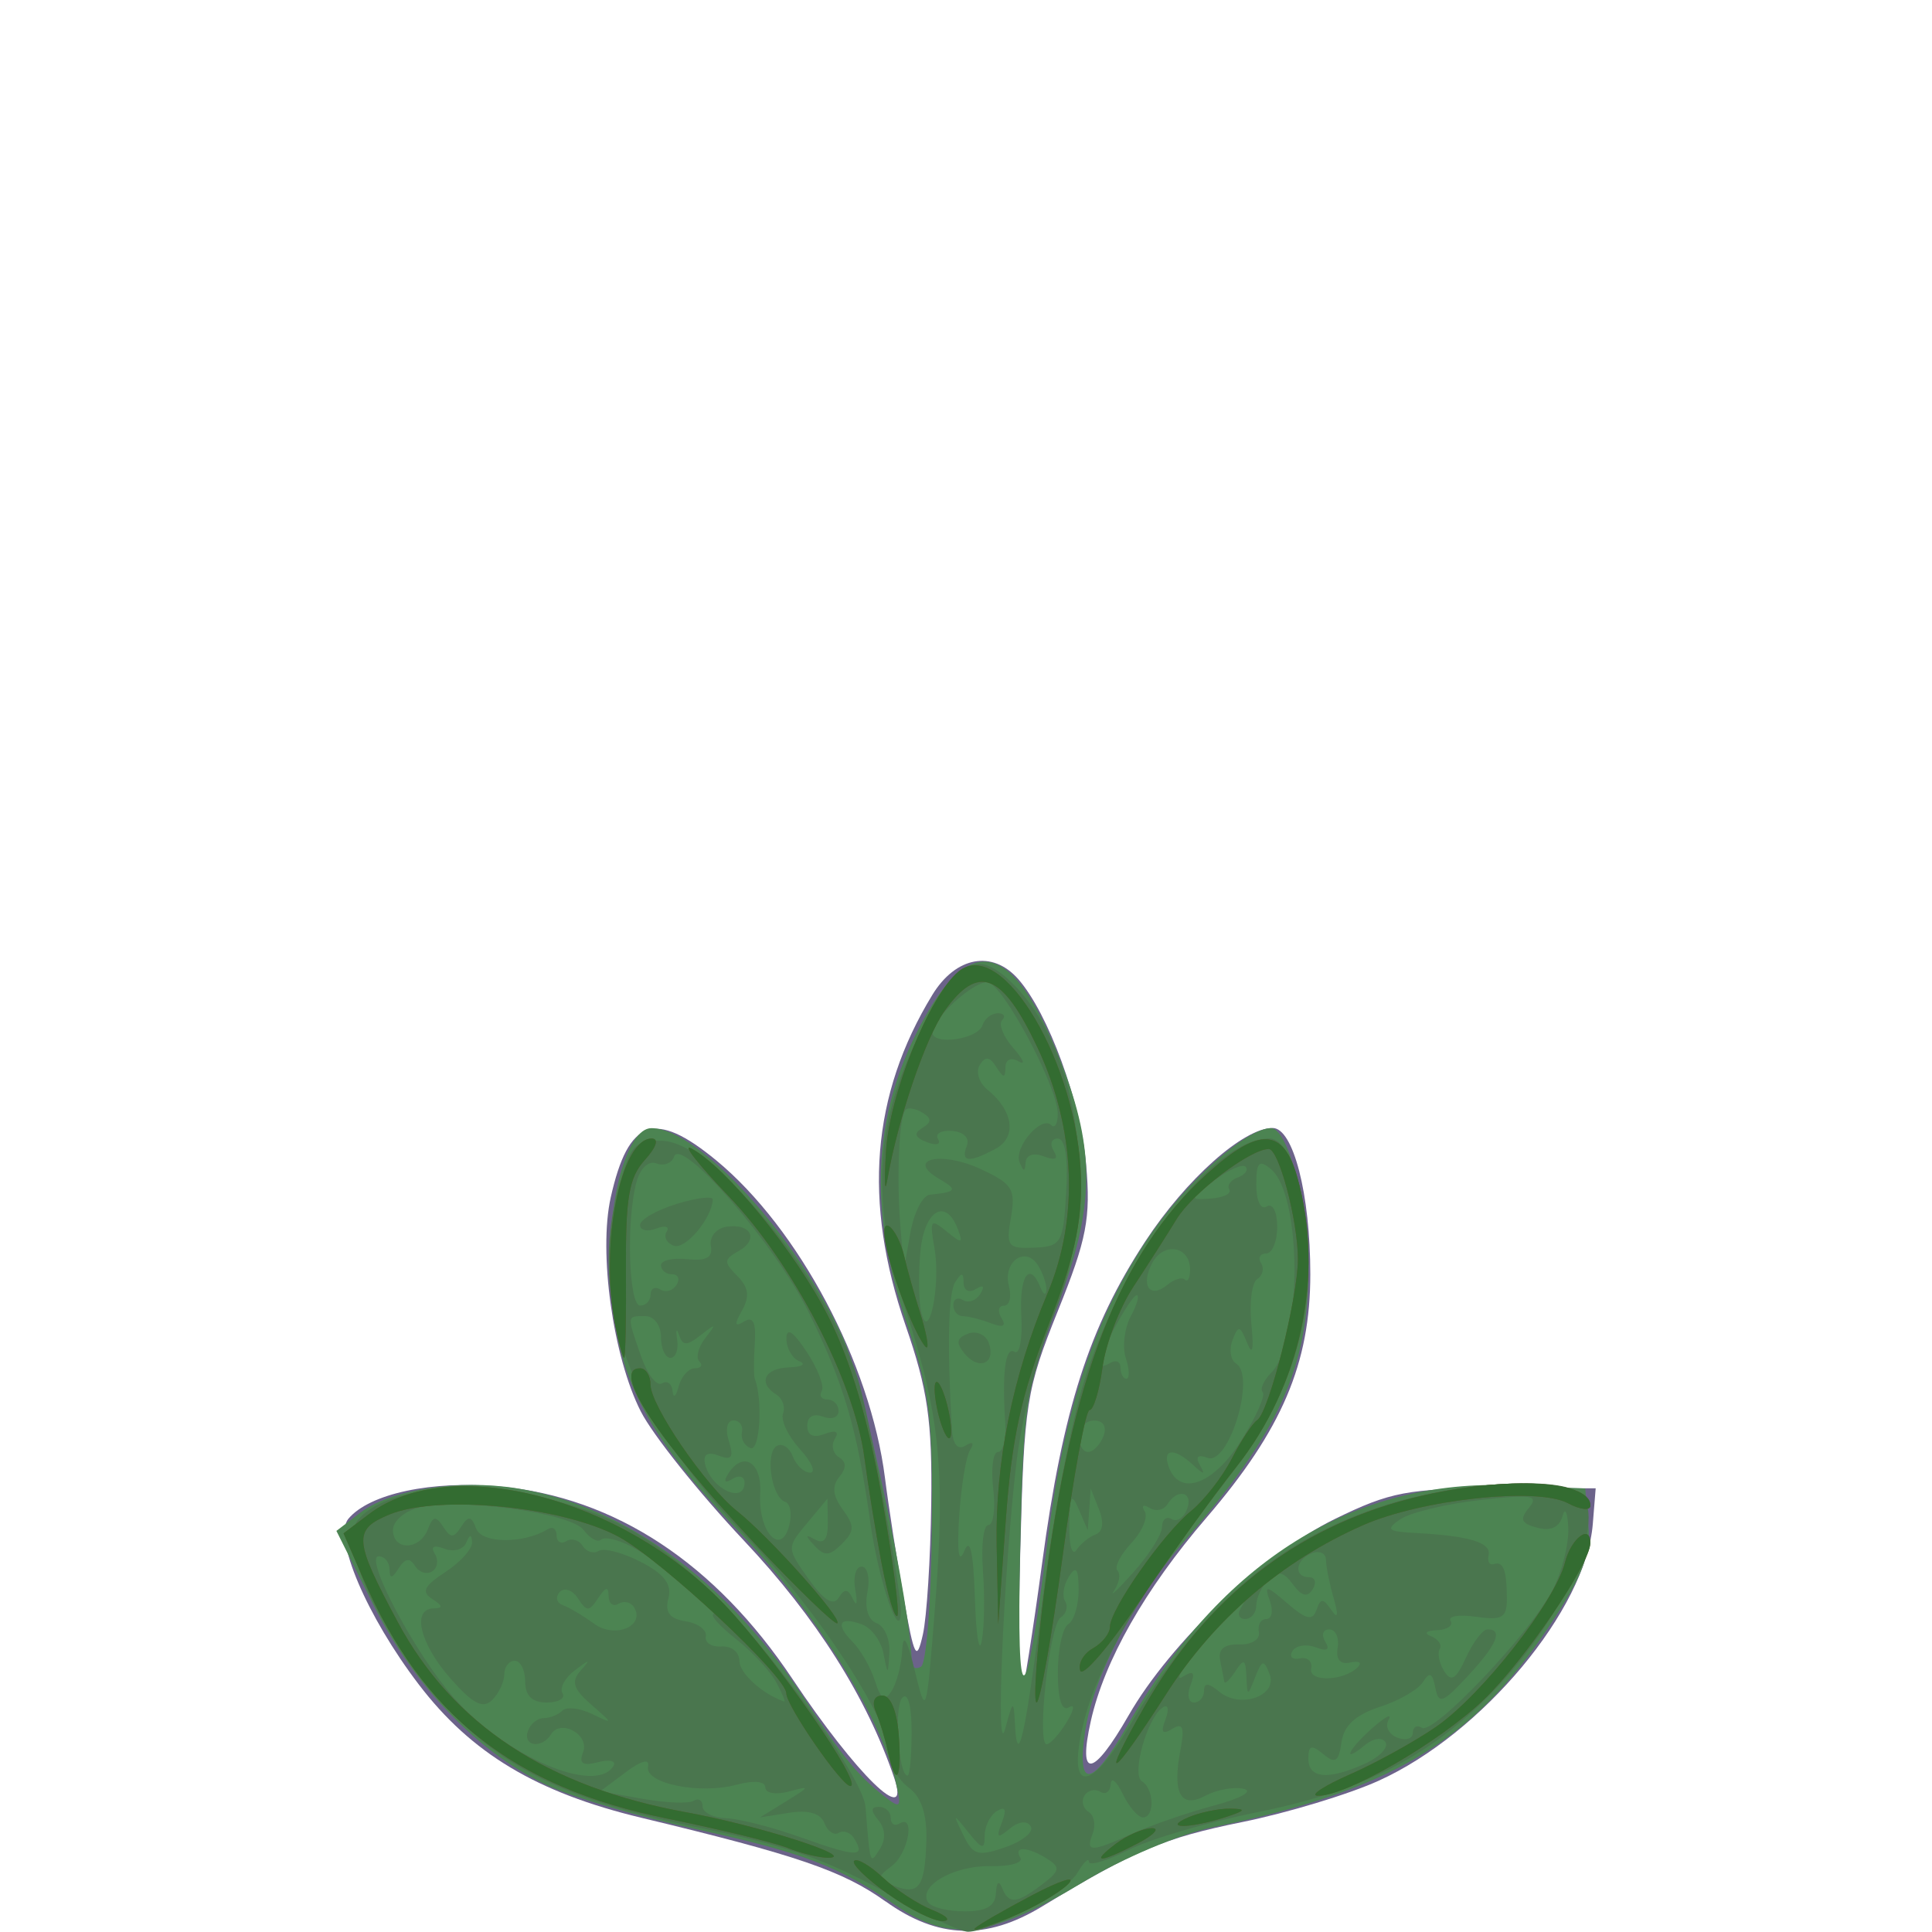 <?xml version="1.0" encoding="UTF-8" standalone="no"?>
<!-- Created with Inkscape (http://www.inkscape.org/) -->

<svg
   width="185"
   height="185"
   viewBox="0 0 48.948 48.948"
   version="1.1"
   id="svg1"
   sodipodi:docname="salvia-nemorosa-4.svg"
   inkscape:version="1.4 (e7c3feb100, 2024-10-09)"
   xmlns:inkscape="http://www.inkscape.org/namespaces/inkscape"
   xmlns:sodipodi="http://sodipodi.sourceforge.net/DTD/sodipodi-0.dtd"
   xmlns="http://www.w3.org/2000/svg"
   xmlns:svg="http://www.w3.org/2000/svg">
  <sodipodi:namedview
     id="namedview1"
     pagecolor="#ffffff"
     bordercolor="#666666"
     borderopacity="1.0"
     inkscape:showpageshadow="2"
     inkscape:pageopacity="0.0"
     inkscape:pagecheckerboard="true"
     inkscape:deskcolor="#d1d1d1"
     showgrid="false"
     inkscape:zoom="1.211637"
     inkscape:cx="79.644314"
     inkscape:cy="150.21"
     inkscape:current-layer="svg1" />
  <defs
     id="defs1" />
  <g
     id="g11599"
     transform="translate(-59.468,-30.11)">
    <path
       style="fill:#6c638a"
       d="m 81.902,78.283 c -1.078,-0.773 -2.242,-1.172 -6.19,-2.12 -2.644,-0.635 -4.302,-1.628 -5.636,-3.379 -1.318,-1.728 -2.169,-3.728 -1.784,-4.192 0.533,-0.642 2.124,-0.981 3.849,-0.82 2.91,0.272 5.45,1.944 7.407,4.879 1.617,2.424 3.006,3.777 2.577,2.509 -0.69,-2.038 -1.981,-4.077 -3.812,-6.021 -1.131,-1.201 -2.306,-2.672 -2.61,-3.269 -0.704,-1.381 -1.075,-4.027 -0.761,-5.427 0.447,-1.99 1.111,-2.222 2.673,-0.934 2.086,1.72 3.908,5.148 4.274,8.044 0.092,0.728 0.305,2.097 0.474,3.043 0.27,1.518 0.327,1.627 0.486,0.926 0.099,-0.437 0.194,-1.934 0.212,-3.327 0.026,-2.087 -0.088,-2.879 -0.648,-4.498 -1.086,-3.143 -0.868,-5.851 0.676,-8.381 0.596,-0.976 1.524,-1.145 2.179,-0.397 0.762,0.871 1.581,3.108 1.718,4.696 0.118,1.364 0.017,1.886 -0.715,3.704 -0.802,1.992 -0.858,2.35 -0.954,6.085 -0.056,2.183 -0.049,3.85 0.015,3.704 0.064,-0.146 0.308,-1.681 0.541,-3.412 0.524,-3.891 1.19,-5.967 2.606,-8.127 1.039,-1.585 2.493,-2.881 3.232,-2.881 0.522,0 0.954,1.679 0.954,3.704 0,2.258 -0.718,3.942 -2.628,6.166 -1.564,1.82 -2.589,3.622 -2.933,5.156 -0.334,1.487 0.055,1.429 0.957,-0.143 1.059,-1.846 3.421,-4.096 5.228,-4.978 1.405,-0.687 1.856,-0.772 4.092,-0.774 l 2.514,-0.002 -0.073,0.903 c -0.175,2.17 -2.801,5.318 -5.426,6.506 -0.759,0.344 -2.315,0.815 -3.456,1.047 -1.992,0.405 -2.736,0.719 -5.068,2.137 -1.42,0.863 -2.641,0.824 -3.969,-0.129 z"
       id="path11596" />
    <path
       style="fill:#4c8452"
       d="m 82.167,78.387 c -1.472,-1.007 -2.356,-1.343 -5.133,-1.949 -1.327,-0.29 -2.939,-0.759 -3.581,-1.043 -1.785,-0.79 -3.464,-2.505 -4.523,-4.621 l -0.939,-1.878 0.606,-0.462 c 0.768,-0.586 2.48,-0.853 3.958,-0.618 2.721,0.434 5.302,2.314 7.269,5.295 1.016,1.539 1.372,1.977 2.029,2.494 0.445,0.35 0.467,0.322 0.297,-0.397 -0.389,-1.648 -2.045,-4.284 -3.931,-6.258 -2.434,-2.549 -3.152,-3.956 -3.282,-6.434 -0.102,-1.94 0.408,-3.824 1.034,-3.824 1.186,0 3.673,2.72 4.848,5.302 0.522,1.146 1.746,6.916 1.746,8.228 0,0.143 0.107,0.193 0.239,0.112 0.131,-0.081 0.254,-1.622 0.273,-3.425 0.03,-2.896 -0.047,-3.519 -0.665,-5.358 -0.938,-2.792 -0.828,-5.154 0.347,-7.412 1.289,-2.476 2.387,-2.202 3.597,0.899 0.87,2.231 0.847,3.67 -0.099,6.152 -0.805,2.112 -0.862,2.49 -0.943,6.218 -0.093,4.281 0.13,4.196 0.695,-0.265 0.425,-3.358 1.208,-5.693 2.591,-7.73 0.934,-1.376 2.453,-2.721 3.072,-2.721 0.421,0 0.947,1.959 0.947,3.524 0,2.552 -0.734,4.167 -3.166,6.966 -1.271,1.463 -2.285,3.412 -2.492,4.79 -0.223,1.486 0.165,1.438 1.062,-0.132 2.393,-4.188 5.74,-6.274 9.788,-6.098 l 1.82,0.079 0.079,0.943 c 0.062,0.743 -0.155,1.293 -1.03,2.603 -1.92,2.875 -4.015,4.119 -8.48,5.036 -0.832,0.171 -2.282,0.783 -3.276,1.382 -2.352,1.419 -3.375,1.548 -4.756,0.603 z"
       id="path11551" />
    <path
       style="fill:#4a764e"
       d="m 76.543,61.672 c -0.183,-0.064 -0.266,-0.224 -0.185,-0.355 0.081,-0.131 -0.037,-0.168 -0.263,-0.081 -0.226,0.087 -0.411,0.046 -0.411,-0.091 0,-0.137 0.417,-0.376 0.926,-0.533 0.509,-0.156 0.922,-0.206 0.917,-0.111 -0.026,0.479 -0.693,1.272 -0.984,1.171 z"
       id="path11456" />
    <path
       style="fill:#4a764e"
       d="m 82.539,78.402 c -2.071,-1.175 -2.918,-1.485 -5.504,-2.018 -3.399,-0.7 -5.14,-1.615 -6.678,-3.513 -1.499,-1.849 -2.283,-3.696 -1.81,-4.266 0.564,-0.68 2.31,-0.988 3.938,-0.696 2.204,0.396 3.376,0.985 4.985,2.507 1.461,1.381 3.868,4.736 3.926,5.472 0.119,1.494 0.11,1.468 0.363,1.067 0.156,-0.246 0.142,-0.512 -0.036,-0.728 -0.201,-0.242 -0.197,-0.34 0.015,-0.34 0.163,0 0.297,0.126 0.297,0.28 0,0.154 0.099,0.219 0.22,0.144 0.412,-0.254 0.225,0.765 -0.197,1.078 -0.379,0.281 -0.374,0.33 0.054,0.496 0.64,0.248 0.79,0.041 0.825,-1.134 0.02,-0.67 -0.124,-1.11 -0.436,-1.342 -0.256,-0.19 -0.466,-0.531 -0.466,-0.757 0,-0.922 -1.808,-3.705 -3.618,-5.568 -3.014,-3.103 -4.08,-6.016 -3.265,-8.926 0.292,-1.044 0.408,-1.165 1.09,-1.146 1.337,0.038 4.157,3.465 4.959,6.027 0.289,0.922 1.106,5.358 1.09,5.922 -0.022,0.794 -0.568,-0.813 -0.773,-2.277 -0.336,-2.39 -0.661,-3.497 -1.565,-5.334 -0.835,-1.697 -3.231,-4.464 -3.407,-3.936 -0.056,0.167 -0.257,0.245 -0.446,0.172 -0.201,-0.077 -0.413,0.121 -0.508,0.478 -0.261,0.973 -0.196,3.124 0.094,3.124 0.146,0 0.265,-0.126 0.265,-0.28 0,-0.154 0.111,-0.212 0.246,-0.128 0.135,0.084 0.321,0.031 0.412,-0.117 0.091,-0.148 0.04,-0.269 -0.114,-0.269 -0.154,0 -0.28,-0.103 -0.28,-0.228 0,-0.126 0.301,-0.195 0.668,-0.155 0.482,0.053 0.648,-0.041 0.595,-0.337 -0.04,-0.226 0.135,-0.443 0.389,-0.483 0.627,-0.099 0.841,0.32 0.314,0.615 -0.376,0.21 -0.38,0.284 -0.034,0.63 0.288,0.288 0.32,0.519 0.122,0.872 -0.202,0.36 -0.189,0.431 0.052,0.282 0.227,-0.14 0.306,0.024 0.27,0.559 -0.028,0.417 -0.028,0.817 -3.39e-4,0.89 0.208,0.543 0.129,1.847 -0.107,1.76 -0.156,-0.058 -0.255,-0.24 -0.218,-0.404 0.036,-0.164 -0.061,-0.298 -0.216,-0.298 -0.162,0 -0.211,0.225 -0.115,0.528 0.13,0.409 0.072,0.491 -0.258,0.364 -0.277,-0.106 -0.398,-0.037 -0.348,0.2 0.134,0.633 1.003,1.049 1.003,0.48 0,-0.154 -0.137,-0.195 -0.305,-0.091 -0.189,0.117 -0.234,0.073 -0.117,-0.117 0.376,-0.609 0.867,-0.315 0.819,0.491 -0.057,0.962 0.525,1.605 0.734,0.809 0.075,-0.287 0.029,-0.558 -0.103,-0.602 -0.343,-0.114 -0.513,-1.228 -0.216,-1.412 0.138,-0.085 0.322,0.032 0.409,0.259 0.087,0.228 0.286,0.414 0.441,0.414 0.155,0 0.039,-0.268 -0.259,-0.595 -0.298,-0.327 -0.491,-0.733 -0.429,-0.902 0.062,-0.169 -0.013,-0.384 -0.166,-0.479 -0.477,-0.295 -0.306,-0.669 0.317,-0.691 0.327,-0.011 0.446,-0.081 0.265,-0.154 -0.182,-0.073 -0.33,-0.332 -0.329,-0.574 0.001,-0.297 0.169,-0.187 0.514,0.336 0.282,0.427 0.453,0.874 0.38,0.992 -0.073,0.118 -0.007,0.215 0.147,0.215 0.154,0 0.28,0.132 0.28,0.293 0,0.161 -0.179,0.224 -0.397,0.141 -0.239,-0.092 -0.397,-0.001 -0.397,0.228 0,0.246 0.155,0.321 0.44,0.211 0.283,-0.109 0.376,-0.065 0.26,0.122 -0.099,0.16 -0.053,0.37 0.102,0.465 0.194,0.12 0.197,0.276 0.009,0.503 -0.191,0.23 -0.165,0.477 0.087,0.821 0.305,0.418 0.302,0.551 -0.021,0.874 -0.31,0.31 -0.441,0.318 -0.695,0.042 -0.243,-0.263 -0.24,-0.297 0.017,-0.153 0.224,0.126 0.328,-0.011 0.322,-0.424 l -0.009,-0.611 -0.519,0.623 c -0.516,0.62 -0.516,0.626 0.044,1.414 0.386,0.542 0.625,0.69 0.76,0.472 0.149,-0.242 0.238,-0.232 0.364,0.042 0.092,0.198 0.118,0.093 0.057,-0.235 -0.061,-0.327 0.011,-0.595 0.16,-0.595 0.149,0 0.215,0.292 0.147,0.648 -0.076,0.396 0.015,0.702 0.234,0.785 0.197,0.075 0.341,0.409 0.322,0.741 -0.035,0.589 -0.039,0.59 -0.148,0.031 -0.061,-0.315 -0.3,-0.645 -0.531,-0.734 -0.582,-0.223 -0.706,-0.019 -0.259,0.428 0.206,0.206 0.463,0.653 0.571,0.992 0.152,0.479 0.248,0.536 0.428,0.252 0.127,-0.201 0.246,-0.663 0.264,-1.027 0.022,-0.45 0.125,-0.28 0.321,0.529 0.285,1.174 0.292,1.151 0.508,-1.587 0.273,-3.46 0.13,-4.913 -0.744,-7.565 -0.882,-2.677 -0.787,-4.713 0.323,-6.914 0.987,-1.956 1.451,-2.236 2.33,-1.41 1.791,1.682 2.297,5.587 1.1,8.48 -0.391,0.946 -0.816,2.613 -0.943,3.704 -0.332,2.839 -0.536,7.701 -0.283,6.747 0.188,-0.71 0.214,-0.727 0.242,-0.154 0.062,1.268 0.268,0.347 0.706,-3.157 0.245,-1.962 0.718,-4.432 1.049,-5.489 0.994,-3.167 3.271,-6.148 4.696,-6.148 0.528,0 0.985,1.476 0.987,3.193 0.002,1.967 -0.67,3.677 -2.231,5.67 -1.987,2.539 -3.136,4.523 -3.484,6.017 -0.394,1.695 0.169,1.714 1.159,0.039 1.845,-3.12 3.803,-4.795 6.626,-5.667 1.719,-0.531 4.144,-0.686 4.746,-0.304 0.864,0.549 -0.35,3.302 -2.311,5.241 -1.558,1.54 -3.223,2.366 -5.826,2.887 -1.237,0.248 -2.695,0.676 -3.241,0.952 -0.546,0.276 -0.996,0.41 -1,0.297 -0.004,-0.112 -0.136,0.016 -0.292,0.284 -0.27,0.464 -2.152,1.478 -2.767,1.49 -0.159,0.003 -0.814,-0.292 -1.455,-0.656 z m 2.162,-0.331 c 0.012,-0.277 0.075,-0.33 0.154,-0.132 0.171,0.423 0.363,0.407 1.014,-0.085 0.453,-0.342 0.472,-0.434 0.132,-0.649 -0.498,-0.315 -0.868,-0.33 -0.681,-0.028 0.078,0.127 -0.261,0.222 -0.754,0.212 -0.931,-0.019 -1.84,0.503 -1.588,0.911 0.08,0.129 0.495,0.235 0.923,0.235 0.557,0 0.784,-0.132 0.799,-0.463 z M 81.116,76.696 c -0.097,-0.158 -0.275,-0.226 -0.396,-0.151 -0.12,0.074 -0.284,-0.036 -0.365,-0.245 -0.096,-0.249 -0.402,-0.34 -0.888,-0.263 l -0.742,0.117 0.661,-0.408 c 0.614,-0.379 0.619,-0.396 0.066,-0.247 -0.327,0.089 -0.595,0.042 -0.595,-0.103 0,-0.159 -0.29,-0.186 -0.728,-0.069 -0.943,0.253 -2.336,-0.034 -2.243,-0.462 0.045,-0.208 -0.167,-0.153 -0.568,0.147 l -0.64,0.48 1.068,0.191 c 0.588,0.105 1.171,0.128 1.296,0.051 0.125,-0.077 0.227,-0.014 0.227,0.14 0,0.154 0.268,0.289 0.595,0.301 0.327,0.011 1.191,0.233 1.918,0.493 1.387,0.496 1.623,0.501 1.331,0.028 z m 4.466,-0.316 c -0.094,-0.152 -0.306,-0.127 -0.535,0.063 -0.311,0.258 -0.347,0.229 -0.196,-0.163 0.126,-0.329 0.087,-0.418 -0.126,-0.286 -0.17,0.105 -0.31,0.386 -0.31,0.623 0,0.364 -0.064,0.352 -0.411,-0.082 -0.397,-0.496 -0.402,-0.493 -0.131,0.067 0.247,0.512 0.375,0.548 1.073,0.305 0.435,-0.152 0.722,-0.389 0.636,-0.528 z m 2.595,0.178 c 0.478,-0.215 1.405,-0.533 2.059,-0.707 0.669,-0.178 0.994,-0.362 0.741,-0.42 -0.247,-0.057 -0.682,0.021 -0.966,0.173 -0.631,0.338 -0.847,-0.056 -0.636,-1.159 0.11,-0.575 0.062,-0.7 -0.205,-0.535 -0.254,0.157 -0.301,0.092 -0.174,-0.239 0.096,-0.25 0.068,-0.389 -0.061,-0.308 -0.393,0.243 -0.811,1.706 -0.536,1.876 0.31,0.191 0.329,0.916 0.025,0.916 -0.123,0 -0.353,-0.268 -0.511,-0.595 -0.158,-0.327 -0.295,-0.439 -0.305,-0.249 -0.01,0.19 -0.129,0.278 -0.264,0.194 -0.135,-0.084 -0.316,-0.039 -0.401,0.098 -0.085,0.138 -0.039,0.322 0.102,0.41 0.142,0.087 0.19,0.334 0.108,0.547 -0.186,0.485 -0.061,0.485 1.023,-0.002 z M 75.008,74.855 c 0.082,-0.132 -0.092,-0.177 -0.385,-0.1 -0.395,0.103 -0.494,0.037 -0.382,-0.255 0.169,-0.442 -0.566,-0.85 -0.812,-0.451 -0.23,0.372 -0.717,0.308 -0.588,-0.078 0.061,-0.182 0.239,-0.331 0.397,-0.331 0.158,0 0.372,-0.085 0.476,-0.189 0.104,-0.104 0.441,-0.068 0.75,0.081 0.55,0.265 0.549,0.26 -0.019,-0.237 -0.457,-0.4 -0.513,-0.582 -0.265,-0.862 0.262,-0.296 0.238,-0.297 -0.146,-0.007 -0.253,0.191 -0.395,0.454 -0.315,0.583 0.08,0.129 -0.1,0.235 -0.4,0.235 -0.368,0 -0.545,-0.171 -0.545,-0.529 0,-0.291 -0.119,-0.529 -0.265,-0.529 -0.146,0 -0.265,0.155 -0.265,0.344 0,0.189 -0.138,0.482 -0.306,0.65 -0.232,0.232 -0.488,0.1 -1.054,-0.542 -0.781,-0.886 -0.993,-1.772 -0.426,-1.778 0.239,-0.003 0.229,-0.068 -0.035,-0.236 -0.287,-0.182 -0.216,-0.329 0.331,-0.688 0.383,-0.251 0.687,-0.591 0.675,-0.757 -0.014,-0.207 -0.061,-0.202 -0.149,0.016 -0.071,0.174 -0.319,0.243 -0.552,0.153 -0.269,-0.103 -0.358,-0.056 -0.243,0.129 0.099,0.16 0.067,0.361 -0.071,0.446 -0.138,0.085 -0.333,0.021 -0.434,-0.142 -0.13,-0.211 -0.25,-0.193 -0.411,0.062 -0.167,0.264 -0.229,0.272 -0.232,0.028 -0.002,-0.182 -0.125,-0.331 -0.273,-0.331 -0.388,0 0.916,2.46 1.896,3.576 1.308,1.49 3.594,2.473 4.047,1.74 z m 7.556,-0.871 c 0,-0.663 -0.095,-1.01 -0.236,-0.86 -0.217,0.231 -0.099,1.971 0.134,1.971 0.056,0 0.102,-0.5 0.102,-1.111 z m 11.489,0.808 c 0.366,-0.167 0.599,-0.411 0.518,-0.542 -0.082,-0.133 -0.312,-0.102 -0.521,0.071 -0.606,0.503 -0.426,0.109 0.201,-0.442 0.316,-0.277 0.495,-0.368 0.398,-0.201 -0.097,0.167 0.002,0.371 0.219,0.455 0.217,0.083 0.395,0.029 0.395,-0.12 0,-0.15 0.104,-0.208 0.231,-0.129 0.296,0.183 2.744,-2.397 3.308,-3.487 0.236,-0.457 0.416,-1.165 0.399,-1.572 -0.017,-0.407 -0.083,-0.545 -0.146,-0.306 -0.075,0.283 -0.297,0.387 -0.636,0.298 -0.413,-0.108 -0.457,-0.213 -0.213,-0.508 0.261,-0.315 0.07,-0.344 -1.251,-0.193 -0.858,0.098 -1.761,0.316 -2.007,0.484 -0.385,0.263 -0.329,0.312 0.397,0.35 1.35,0.071 1.908,0.241 1.837,0.558 -0.036,0.163 0.023,0.266 0.132,0.229 0.242,-0.081 0.331,0.157 0.331,0.89 0,0.469 -0.126,0.541 -0.78,0.445 -0.429,-0.063 -0.72,-0.017 -0.646,0.102 0.074,0.119 -0.081,0.226 -0.345,0.238 -0.28,0.012 -0.341,0.076 -0.146,0.155 0.183,0.074 0.28,0.219 0.216,0.322 -0.064,0.104 -0.013,0.355 0.112,0.559 0.178,0.287 0.302,0.21 0.554,-0.343 0.179,-0.393 0.425,-0.714 0.547,-0.714 0.4,0 0.235,0.389 -0.504,1.185 -0.639,0.689 -0.737,0.723 -0.821,0.29 -0.072,-0.373 -0.147,-0.408 -0.31,-0.144 -0.118,0.192 -0.612,0.477 -1.098,0.634 -0.612,0.198 -0.909,0.472 -0.969,0.896 -0.07,0.495 -0.158,0.552 -0.463,0.298 -0.299,-0.248 -0.376,-0.224 -0.376,0.117 0,0.504 0.507,0.549 1.434,0.126 z m -7.564,-1.047 c 0.191,-0.306 0.22,-0.478 0.064,-0.381 -0.184,0.114 -0.284,-0.196 -0.284,-0.883 0,-0.582 0.119,-1.132 0.265,-1.222 0.146,-0.09 0.263,-0.484 0.261,-0.876 -0.003,-0.536 -0.064,-0.617 -0.247,-0.328 -0.134,0.211 -0.176,0.493 -0.094,0.625 0.082,0.132 0.03,0.317 -0.114,0.41 -0.282,0.181 -0.615,3.212 -0.353,3.212 0.086,0 0.313,-0.251 0.504,-0.557 z m -7.353,-1.01 c -0.15,-0.28 -0.6,-0.767 -1.001,-1.082 -0.401,-0.316 -0.67,-0.605 -0.597,-0.643 0.175,-0.092 -1.288,-1.303 -2.073,-1.717 -0.34,-0.179 -0.685,-0.258 -0.768,-0.176 -0.082,0.082 -0.28,-0.027 -0.44,-0.242 -0.326,-0.439 -3.168,-0.824 -4.19,-0.567 -0.353,0.089 -0.643,0.343 -0.643,0.564 0,0.532 0.678,0.519 0.883,-0.016 0.13,-0.338 0.205,-0.351 0.389,-0.066 0.19,0.294 0.266,0.294 0.456,0 0.185,-0.286 0.257,-0.277 0.383,0.051 0.146,0.38 1.209,0.384 1.818,0.008 0.119,-0.074 0.217,-9.83e-4 0.217,0.162 0,0.163 0.111,0.227 0.246,0.144 0.135,-0.084 0.322,-0.029 0.415,0.121 0.093,0.15 0.276,0.207 0.407,0.126 0.131,-0.081 0.611,0.045 1.066,0.28 0.594,0.307 0.791,0.567 0.698,0.922 -0.093,0.354 0.031,0.519 0.437,0.582 0.312,0.048 0.542,0.219 0.511,0.38 -0.031,0.161 0.148,0.278 0.397,0.258 0.249,-0.019 0.453,0.144 0.453,0.362 0,0.313 0.581,0.842 1.134,1.032 0.042,0.014 -0.047,-0.203 -0.197,-0.483 z m 10.837,0.212 c 0,-0.21 0.113,-0.203 0.384,0.022 0.534,0.443 1.489,0.108 1.276,-0.447 -0.144,-0.375 -0.191,-0.365 -0.365,0.08 -0.194,0.494 -0.2,0.494 -0.222,-0.019 -0.019,-0.44 -0.066,-0.462 -0.279,-0.132 -0.141,0.218 -0.267,0.337 -0.281,0.265 -0.013,-0.073 -0.061,-0.319 -0.106,-0.547 -0.054,-0.276 0.107,-0.409 0.483,-0.397 0.317,0.01 0.536,-0.127 0.499,-0.313 -0.036,-0.182 0.049,-0.331 0.19,-0.331 0.141,0 0.18,-0.208 0.087,-0.463 -0.147,-0.403 -0.089,-0.394 0.444,0.066 0.476,0.411 0.641,0.449 0.738,0.168 0.106,-0.305 0.165,-0.305 0.376,0 0.169,0.243 0.188,0.146 0.059,-0.301 -0.105,-0.364 -0.192,-0.799 -0.194,-0.967 -0.001,-0.168 -0.161,-0.245 -0.355,-0.17 -0.419,0.161 -0.473,0.608 -0.073,0.608 0.154,0 0.195,0.137 0.092,0.305 -0.133,0.215 -0.28,0.179 -0.501,-0.123 -0.238,-0.326 -0.386,-0.354 -0.621,-0.119 -0.17,0.17 -0.308,0.463 -0.308,0.652 0,0.189 -0.126,0.344 -0.28,0.344 -0.154,0 -0.207,-0.119 -0.117,-0.265 0.415,-0.671 -0.175,-0.154 -0.97,0.85 -0.485,0.613 -0.713,1.01 -0.506,0.883 0.283,-0.175 0.334,-0.123 0.207,0.208 -0.093,0.242 -0.054,0.44 0.087,0.44 0.141,0 0.256,-0.134 0.256,-0.297 z m 3.896,-0.6 c 0.113,-0.113 0.027,-0.166 -0.192,-0.117 -0.255,0.057 -0.369,-0.078 -0.319,-0.375 0.043,-0.255 -0.054,-0.463 -0.214,-0.463 -0.16,0 -0.206,0.139 -0.1,0.31 0.128,0.207 0.048,0.255 -0.24,0.144 -0.237,-0.091 -0.504,-0.049 -0.592,0.094 -0.088,0.143 -0.003,0.227 0.19,0.187 0.193,-0.04 0.321,0.075 0.285,0.256 -0.07,0.349 0.825,0.322 1.183,-0.036 z m -9.497,-2.449 c -0.05,-0.633 0.012,-1.151 0.138,-1.151 0.126,0 0.181,-0.417 0.121,-0.926 -0.059,-0.509 -0.004,-0.926 0.123,-0.926 0.127,0 0.21,-0.327 0.183,-0.728 -0.085,-1.288 0.002,-1.953 0.237,-1.808 0.126,0.078 0.202,-0.332 0.17,-0.91 -0.057,-1.013 0.207,-1.407 0.484,-0.721 0.073,0.182 0.141,0.212 0.15,0.066 0.009,-0.146 -0.087,-0.429 -0.214,-0.629 -0.318,-0.502 -0.895,-0.088 -0.735,0.527 0.072,0.275 0.016,0.499 -0.125,0.499 -0.14,0 -0.169,0.139 -0.064,0.31 0.13,0.211 0.044,0.253 -0.271,0.132 -0.254,-0.097 -0.571,-0.177 -0.705,-0.177 -0.134,0 -0.243,-0.126 -0.243,-0.28 0,-0.154 0.111,-0.212 0.246,-0.128 0.135,0.084 0.332,0.013 0.438,-0.158 0.12,-0.193 0.077,-0.239 -0.114,-0.121 -0.171,0.106 -0.307,0.036 -0.31,-0.158 -0.003,-0.267 -0.051,-0.272 -0.21,-0.022 -0.179,0.282 -0.21,1.602 -0.086,3.726 0.023,0.389 0.146,0.542 0.341,0.422 0.189,-0.117 0.234,-0.073 0.117,0.115 -0.103,0.167 -0.227,0.93 -0.275,1.695 -0.056,0.896 -0.01,1.202 0.129,0.861 0.148,-0.364 0.232,0.008 0.27,1.191 0.03,0.946 0.109,1.434 0.174,1.085 0.066,-0.349 0.079,-1.153 0.028,-1.786 z m -0.461,-5.489 c -0.23,-0.277 -0.211,-0.398 0.08,-0.51 0.21,-0.081 0.446,0.021 0.524,0.225 0.199,0.518 -0.24,0.724 -0.605,0.284 z m -8.379,6.42 c -0.081,-0.131 -0.258,-0.17 -0.394,-0.087 -0.135,0.084 -0.248,-0.004 -0.25,-0.194 -0.003,-0.252 -0.075,-0.238 -0.265,0.051 -0.229,0.348 -0.291,0.349 -0.511,0.008 -0.138,-0.214 -0.346,-0.287 -0.463,-0.162 -0.117,0.125 -0.081,0.275 0.08,0.333 0.161,0.058 0.518,0.27 0.793,0.471 0.524,0.383 1.304,0.059 1.009,-0.419 z m 13.376,-2.032 c 0.004,-0.19 0.114,-0.28 0.244,-0.2 0.13,0.081 0.305,-0.032 0.389,-0.249 0.17,-0.442 -0.237,-0.546 -0.496,-0.126 -0.091,0.148 -0.295,0.189 -0.453,0.091 -0.158,-0.098 -0.213,-0.058 -0.123,0.088 0.09,0.146 -0.063,0.509 -0.34,0.806 -0.277,0.298 -0.435,0.61 -0.35,0.695 0.085,0.085 0.048,0.31 -0.082,0.502 -0.13,0.191 0.088,-0.014 0.484,-0.457 0.396,-0.442 0.724,-0.96 0.728,-1.15 z m -1.682,0.188 c 0.184,-0.066 0.216,-0.306 0.085,-0.635 l -0.21,-0.529 -0.037,0.529 -0.037,0.529 -0.227,-0.529 c -0.186,-0.432 -0.23,-0.36 -0.242,0.397 -0.008,0.509 0.073,0.795 0.18,0.635 0.107,-0.16 0.327,-0.339 0.49,-0.397 z m 3.689,-2.38 c 0.376,-0.596 0.621,-1.146 0.545,-1.222 -0.076,-0.076 0.018,-0.295 0.209,-0.487 0.793,-0.793 0.79,-4.51 -0.004,-5.168 -0.3,-0.249 -0.369,-0.174 -0.369,0.403 0,0.406 0.113,0.639 0.265,0.546 0.15,-0.093 0.265,0.13 0.265,0.514 0,0.372 -0.126,0.677 -0.28,0.677 -0.154,0 -0.212,0.111 -0.128,0.246 0.084,0.135 0.04,0.315 -0.096,0.4 -0.137,0.084 -0.204,0.599 -0.15,1.143 0.065,0.649 0.028,0.814 -0.106,0.479 -0.181,-0.449 -0.225,-0.458 -0.372,-0.075 -0.092,0.239 -0.05,0.507 0.092,0.596 0.507,0.314 -0.188,2.595 -0.728,2.388 -0.244,-0.094 -0.311,-0.029 -0.191,0.183 0.144,0.256 0.106,0.255 -0.171,-0.003 -0.485,-0.45 -0.796,-0.417 -0.611,0.066 0.284,0.741 1.131,0.424 1.831,-0.686 z m -3.492,-0.107 c 0.093,-0.242 4.19e-4,-0.397 -0.236,-0.397 -0.214,0 -0.389,0.179 -0.389,0.397 0,0.218 0.106,0.397 0.236,0.397 0.13,0 0.305,-0.179 0.389,-0.397 z M 77.071,64.776 c 0.159,0 0.211,-0.078 0.115,-0.174 -0.096,-0.096 -0.026,-0.364 0.154,-0.595 0.287,-0.368 0.273,-0.378 -0.112,-0.076 -0.362,0.283 -0.462,0.283 -0.557,0 -0.064,-0.19 -0.085,-0.136 -0.047,0.118 0.038,0.255 -0.038,0.463 -0.17,0.463 -0.132,0 -0.24,-0.238 -0.24,-0.529 0,-0.294 -0.176,-0.529 -0.397,-0.529 -0.474,0 -0.471,-0.028 -0.107,1.019 0.16,0.458 0.398,0.767 0.529,0.685 0.131,-0.081 0.253,0.008 0.27,0.199 0.017,0.19 0.085,0.138 0.152,-0.117 0.067,-0.255 0.251,-0.463 0.41,-0.463 z m 10.92,-0.255 c -0.091,-0.286 -0.035,-0.762 0.124,-1.058 0.159,-0.297 0.228,-0.539 0.154,-0.539 -0.145,0 -0.942,1.457 -0.942,1.722 0,0.089 0.119,0.087 0.265,-0.003 0.146,-0.09 0.265,-0.037 0.265,0.117 0,0.154 0.068,0.28 0.15,0.28 0.083,0 0.076,-0.234 -0.015,-0.519 z M 83.143,61.734 c -0.127,-0.72 -0.099,-0.76 0.308,-0.426 0.391,0.321 0.426,0.313 0.281,-0.066 -0.305,-0.794 -0.845,-0.469 -0.944,0.568 -0.053,0.551 -0.046,1.236 0.015,1.521 0.185,0.866 0.507,-0.649 0.34,-1.598 z m 6.346,0.796 c 0.071,0.071 0.13,-0.043 0.13,-0.255 0,-0.594 -0.666,-0.712 -0.957,-0.169 -0.307,0.573 -0.063,0.925 0.384,0.554 0.172,-0.143 0.372,-0.201 0.443,-0.13 z m -6.463,-2.152 c 0.683,-0.068 0.715,-0.123 0.233,-0.403 -0.857,-0.498 0.04,-0.713 1.045,-0.251 0.814,0.375 0.9,0.511 0.777,1.225 -0.128,0.738 -0.08,0.8 0.59,0.771 0.686,-0.03 0.734,-0.112 0.809,-1.398 0.052,-0.875 -0.025,-1.366 -0.214,-1.366 -0.162,0 -0.209,0.139 -0.103,0.31 0.129,0.208 0.047,0.254 -0.249,0.141 -0.259,-0.099 -0.449,-0.036 -0.461,0.153 -0.016,0.247 -0.052,0.246 -0.154,-0.006 -0.15,-0.371 0.552,-1.19 0.804,-0.938 0.09,0.09 0.164,-0.039 0.164,-0.286 0,-0.69 -1.412,-3.328 -1.786,-3.336 -0.368,-0.008 -1.389,0.927 -1.389,1.272 0,0.337 1.146,0.178 1.264,-0.175 0.057,-0.17 0.232,-0.31 0.39,-0.31 0.158,0 0.207,0.08 0.11,0.177 -0.097,0.097 0.032,0.415 0.287,0.707 0.255,0.291 0.315,0.443 0.133,0.337 -0.194,-0.114 -0.332,-0.05 -0.335,0.153 -0.003,0.276 -0.05,0.273 -0.232,-0.013 -0.169,-0.266 -0.277,-0.279 -0.419,-0.049 -0.106,0.171 -0.018,0.451 0.195,0.624 0.66,0.535 0.751,1.207 0.203,1.5 -0.673,0.36 -0.885,0.338 -0.726,-0.074 0.077,-0.201 -0.078,-0.359 -0.374,-0.381 -0.278,-0.021 -0.438,0.072 -0.354,0.207 0.083,0.135 -0.043,0.171 -0.281,0.079 -0.31,-0.119 -0.343,-0.222 -0.118,-0.361 0.24,-0.148 0.241,-0.24 0.005,-0.387 -0.171,-0.106 -0.363,-0.139 -0.428,-0.074 -0.166,0.166 -0.234,1.726 -0.13,2.978 l 0.088,1.058 0.164,-0.926 c 0.09,-0.509 0.312,-0.941 0.494,-0.959 z m 7.587,-0.132 c -0.064,-0.103 0.034,-0.24 0.217,-0.306 0.183,-0.065 0.271,-0.186 0.196,-0.269 -0.075,-0.083 -0.432,0.074 -0.794,0.348 -0.637,0.483 -0.64,0.497 -0.081,0.456 0.317,-0.023 0.525,-0.126 0.461,-0.229 z"
       id="path11450" />
    <path
       style="fill:#635831"
       d="m 82.478,63.387 c -0.523,-1.259 -0.77,-2.385 -0.486,-2.209 0.134,0.083 0.306,0.42 0.382,0.75 0.076,0.33 0.261,0.986 0.41,1.459 0.149,0.473 0.222,0.86 0.161,0.86 -0.061,0 -0.271,-0.387 -0.467,-0.86 z"
       id="path11351" />
    <path
       style="fill:#635831"
       d="m 75.056,63.685 c -0.4,-1.999 0.132,-4.729 0.92,-4.729 0.193,0 0.125,0.214 -0.172,0.543 -0.4,0.442 -0.489,0.958 -0.477,2.778 0.008,1.229 -0.013,2.235 -0.046,2.235 -0.033,0 -0.134,-0.372 -0.225,-0.827 z"
       id="path11350" />
    <path
       style="fill:#635831"
       d="m 83.244,65.948 c -0.097,-0.388 -0.126,-0.756 -0.064,-0.818 0.062,-0.062 0.193,0.204 0.29,0.592 0.097,0.388 0.126,0.756 0.064,0.818 -0.062,0.062 -0.193,-0.204 -0.29,-0.592 z"
       id="path11346" />
    <path
       style="fill:#635831"
       d="m 84.719,69.264 c -0.041,-2.087 0.404,-4.295 1.289,-6.388 0.805,-1.906 0.711,-4.185 -0.259,-6.235 -0.89,-1.882 -1.496,-2.119 -2.349,-0.92 -0.486,0.683 -1.191,2.764 -1.454,4.294 -0.063,0.364 -0.077,0.036 -0.032,-0.728 0.085,-1.44 1.095,-3.946 1.84,-4.564 1.101,-0.913 3.034,2.362 3.101,5.254 0.026,1.117 -0.185,2.058 -0.839,3.741 -0.676,1.74 -0.917,2.847 -1.065,4.895 l -0.192,2.646 z"
       id="path11331" />
    <path
       style="fill:#635831"
       d="m 81.811,69.758 c -0.149,-0.776 -0.349,-2.005 -0.445,-2.733 -0.254,-1.918 -1.816,-4.921 -3.436,-6.607 -0.766,-0.798 -1.191,-1.342 -0.943,-1.209 0.889,0.476 2.652,2.643 3.473,4.269 0.562,1.114 1.004,2.605 1.348,4.554 0.281,1.594 0.458,2.951 0.393,3.017 -0.066,0.066 -0.241,-0.515 -0.389,-1.291 z"
       id="path11330" />
    <path
       style="fill:#635831"
       d="M 78.595,69.22 C 76.13,66.597 74.937,64.776 75.684,64.776 c 0.146,0 0.265,0.187 0.265,0.415 0,0.53 1.398,2.57 2.193,3.203 0.816,0.649 2.67,2.722 2.54,2.841 -0.057,0.052 -0.996,-0.855 -2.088,-2.016 z"
       id="path11329" />
    <path
       style="fill:#635831"
       d="m 85.93,70.399 c 0.673,-5.378 1.908,-8.545 4.109,-10.542 1.328,-1.205 1.947,-1.18 2.3,0.091 0.686,2.471 0.092,5.266 -1.56,7.342 -0.579,0.728 -1.679,2.256 -2.444,3.396 -0.765,1.14 -1.44,1.927 -1.499,1.749 -0.059,-0.178 0.086,-0.432 0.323,-0.565 0.237,-0.133 0.431,-0.378 0.431,-0.545 0,-0.436 1.349,-2.363 2.056,-2.935 0.33,-0.268 0.793,-0.863 1.029,-1.323 0.236,-0.46 0.526,-0.9 0.644,-0.977 0.299,-0.195 1.033,-3.102 1.032,-4.082 -0.002,-0.978 -0.482,-2.789 -0.739,-2.788 -0.471,0.003 -1.922,1.106 -2.331,1.772 -0.249,0.407 -0.742,1.178 -1.095,1.713 -0.353,0.535 -0.707,1.458 -0.786,2.051 -0.08,0.593 -0.227,1.078 -0.327,1.078 -0.1,0 -0.408,1.667 -0.683,3.704 -0.275,2.037 -0.572,3.704 -0.659,3.704 -0.087,0 0.002,-1.28 0.198,-2.844 z"
       id="path11320" />
    <path
       style="fill:#635831"
       d="m 88.464,73.346 c 1.564,-2.744 3.809,-4.507 6.699,-5.259 2.262,-0.589 4.599,-0.504 4.599,0.167 0,0.135 -0.257,0.108 -0.572,-0.06 -0.774,-0.414 -3.712,-0.097 -5.201,0.562 -2.05,0.907 -3.756,2.371 -4.972,4.268 -1.401,2.185 -1.721,2.372 -0.553,0.323 z"
       id="path11313" />
    <path
       style="fill:#635831"
       d="m 81.967,74.5 c -0.071,-0.327 -0.209,-0.784 -0.307,-1.014 -0.109,-0.258 -0.046,-0.419 0.164,-0.419 0.208,9.2e-5 0.371,0.399 0.415,1.014 0.08,1.118 -0.07,1.349 -0.272,0.419 z"
       id="path11310" />
    <path
       style="fill:#635831"
       d="m 93.676,75.062 c 0.655,-0.288 1.633,-0.829 2.173,-1.201 1.15,-0.792 3.019,-3.174 3.268,-4.163 0.154,-0.615 0.648,-0.992 0.642,-0.49 -0.007,0.528 -1.664,2.967 -2.685,3.951 -1.135,1.094 -3.535,2.482 -4.23,2.446 -0.197,-0.01 0.177,-0.255 0.832,-0.543 z"
       id="path11307" />
    <path
       style="fill:#635831"
       d="m 89.575,76.153 c 0.291,-0.125 0.767,-0.224 1.058,-0.22 0.425,0.006 0.399,0.049 -0.132,0.22 -0.905,0.29 -1.6,0.29 -0.926,0 z"
       id="path11302" />
    <path
       style="fill:#635831"
       d="m 87.738,76.823 c 0.282,-0.214 0.692,-0.392 0.91,-0.395 0.218,-0.004 0.056,0.171 -0.361,0.388 -0.965,0.503 -1.21,0.506 -0.549,0.007 z"
       id="path11299" />
    <path
       style="fill:#635831"
       d="M 79.436,76.932 C 79.098,76.797 77.713,76.459 76.357,76.182 72.478,75.39 70.174,73.569 68.672,70.108 L 68.172,68.958 68.819,68.468 c 2.044,-1.548 6.392,-0.435 9.014,2.306 1.282,1.34 3.531,4.586 3.178,4.586 -0.218,0 -1.622,-2.035 -1.622,-2.35 0,-0.428 -3.17,-3.387 -4.252,-3.968 -1.433,-0.77 -4.568,-1.073 -5.804,-0.561 -0.923,0.382 -0.903,0.644 0.209,2.718 1.395,2.602 3.794,4.186 7.311,4.826 1.837,0.334 4.376,1.148 3.594,1.152 -0.218,0.001 -0.673,-0.109 -1.011,-0.244 z"
       id="path11298" />
    <path
       style="fill:#635831"
       d="m 81.964,78.095 c -0.545,-0.387 -0.93,-0.765 -0.856,-0.839 0.074,-0.074 0.402,0.117 0.729,0.424 0.327,0.307 0.892,0.677 1.256,0.822 0.364,0.145 0.481,0.271 0.261,0.28 -0.22,0.009 -0.846,-0.3 -1.39,-0.688 z"
       id="path11291" />
    <path
       style="fill:#635831"
       d="m 84.168,78.965 c 0.082,-0.085 0.737,-0.464 1.455,-0.842 0.718,-0.378 1.128,-0.505 0.909,-0.282 -0.218,0.223 -0.873,0.602 -1.455,0.842 -0.582,0.24 -0.991,0.367 -0.909,0.282 z"
       id="path11290" />
    <path
       style="fill:#336c31"
       d="m 82.478,63.387 c -0.523,-1.259 -0.77,-2.385 -0.486,-2.209 0.134,0.083 0.306,0.42 0.382,0.75 0.076,0.33 0.261,0.986 0.41,1.459 0.149,0.473 0.222,0.86 0.161,0.86 -0.061,0 -0.271,-0.387 -0.467,-0.86 z"
       id="path11033" />
    <path
       style="fill:#336c31"
       d="m 75.056,63.685 c -0.4,-1.999 0.132,-4.729 0.92,-4.729 0.193,0 0.125,0.214 -0.172,0.543 -0.4,0.442 -0.489,0.958 -0.477,2.778 0.008,1.229 -0.013,2.235 -0.046,2.235 -0.033,0 -0.134,-0.372 -0.225,-0.827 z"
       id="path11032" />
    <path
       style="fill:#336c31"
       d="m 83.244,65.948 c -0.097,-0.388 -0.126,-0.756 -0.064,-0.818 0.062,-0.062 0.193,0.204 0.29,0.592 0.097,0.388 0.126,0.756 0.064,0.818 -0.062,0.062 -0.193,-0.204 -0.29,-0.592 z"
       id="path11028" />
    <path
       style="fill:#336c31"
       d="m 84.719,69.264 c -0.041,-2.087 0.404,-4.295 1.289,-6.388 0.805,-1.906 0.711,-4.185 -0.259,-6.235 -0.89,-1.882 -1.496,-2.119 -2.349,-0.92 -0.486,0.683 -1.191,2.764 -1.454,4.294 -0.063,0.364 -0.077,0.036 -0.032,-0.728 0.085,-1.44 1.095,-3.946 1.84,-4.564 1.101,-0.913 3.034,2.362 3.101,5.254 0.026,1.117 -0.185,2.058 -0.839,3.741 -0.676,1.74 -0.917,2.847 -1.065,4.895 l -0.192,2.646 z"
       id="path11016" />
    <path
       style="fill:#336c31"
       d="m 81.811,69.758 c -0.149,-0.776 -0.349,-2.005 -0.445,-2.733 -0.254,-1.918 -1.816,-4.921 -3.436,-6.607 -0.766,-0.798 -1.191,-1.342 -0.943,-1.209 0.889,0.476 2.652,2.643 3.473,4.269 0.562,1.114 1.004,2.605 1.348,4.554 0.281,1.594 0.458,2.951 0.393,3.017 -0.066,0.066 -0.241,-0.515 -0.389,-1.291 z"
       id="path11015" />
    <path
       style="fill:#336c31"
       d="M 78.595,69.22 C 76.13,66.597 74.937,64.776 75.684,64.776 c 0.146,0 0.265,0.187 0.265,0.415 0,0.53 1.398,2.57 2.193,3.203 0.816,0.649 2.67,2.722 2.54,2.841 -0.057,0.052 -0.996,-0.855 -2.088,-2.016 z"
       id="path11014" />
    <path
       style="fill:#336c31"
       d="m 85.93,70.399 c 0.673,-5.378 1.908,-8.545 4.109,-10.542 1.328,-1.205 1.947,-1.18 2.3,0.091 0.686,2.471 0.092,5.266 -1.56,7.342 -0.579,0.728 -1.679,2.256 -2.444,3.396 -0.765,1.14 -1.44,1.927 -1.499,1.749 -0.059,-0.178 0.086,-0.432 0.323,-0.565 0.237,-0.133 0.431,-0.378 0.431,-0.545 0,-0.436 1.349,-2.363 2.056,-2.935 0.33,-0.268 0.793,-0.863 1.029,-1.323 0.236,-0.46 0.526,-0.9 0.644,-0.977 0.299,-0.195 1.033,-3.102 1.032,-4.082 -0.002,-0.978 -0.482,-2.789 -0.739,-2.788 -0.471,0.003 -1.922,1.106 -2.331,1.772 -0.249,0.407 -0.742,1.178 -1.095,1.713 -0.353,0.535 -0.707,1.458 -0.786,2.051 -0.08,0.593 -0.227,1.078 -0.327,1.078 -0.1,0 -0.408,1.667 -0.683,3.704 -0.275,2.037 -0.572,3.704 -0.659,3.704 -0.087,0 0.002,-1.28 0.198,-2.844 z"
       id="path11005" />
    <path
       style="fill:#336c31"
       d="m 88.464,73.346 c 1.564,-2.744 3.809,-4.507 6.699,-5.259 2.262,-0.589 4.599,-0.504 4.599,0.167 0,0.135 -0.257,0.108 -0.572,-0.06 -0.774,-0.414 -3.712,-0.097 -5.201,0.562 -2.05,0.907 -3.756,2.371 -4.972,4.268 -1.401,2.185 -1.721,2.372 -0.553,0.323 z"
       id="path10998" />
    <path
       style="fill:#336c31"
       d="m 81.967,74.5 c -0.071,-0.327 -0.209,-0.784 -0.307,-1.014 -0.109,-0.258 -0.046,-0.419 0.164,-0.419 0.208,9.2e-5 0.371,0.399 0.415,1.014 0.08,1.118 -0.07,1.349 -0.272,0.419 z"
       id="path10995" />
    <path
       style="fill:#336c31"
       d="m 93.676,75.062 c 0.655,-0.288 1.633,-0.829 2.173,-1.201 1.15,-0.792 3.019,-3.174 3.268,-4.163 0.154,-0.615 0.648,-0.992 0.642,-0.49 -0.007,0.528 -1.664,2.967 -2.685,3.951 -1.135,1.094 -3.535,2.482 -4.23,2.446 -0.197,-0.01 0.177,-0.255 0.832,-0.543 z"
       id="path10992" />
    <path
       style="fill:#336c31"
       d="m 89.575,76.153 c 0.291,-0.125 0.767,-0.224 1.058,-0.22 0.425,0.006 0.399,0.049 -0.132,0.22 -0.905,0.29 -1.6,0.29 -0.926,0 z"
       id="path10987" />
    <path
       style="fill:#336c31"
       d="m 87.738,76.823 c 0.282,-0.214 0.692,-0.392 0.91,-0.395 0.218,-0.004 0.056,0.171 -0.361,0.388 -0.965,0.503 -1.21,0.506 -0.549,0.007 z"
       id="path10984" />
    <path
       style="fill:#336c31"
       d="M 79.436,76.932 C 79.098,76.797 77.713,76.459 76.357,76.182 72.478,75.39 70.174,73.569 68.672,70.108 L 68.172,68.958 68.819,68.468 c 2.044,-1.548 6.392,-0.435 9.014,2.306 1.282,1.34 3.531,4.586 3.178,4.586 -0.218,0 -1.622,-2.035 -1.622,-2.35 0,-0.428 -3.17,-3.387 -4.252,-3.968 -1.433,-0.77 -4.568,-1.073 -5.804,-0.561 -0.923,0.382 -0.903,0.644 0.209,2.718 1.395,2.602 3.794,4.186 7.311,4.826 1.837,0.334 4.376,1.148 3.594,1.152 -0.218,0.001 -0.673,-0.109 -1.011,-0.244 z"
       id="path10983" />
    <path
       style="fill:#336c31"
       d="m 81.964,78.095 c -0.545,-0.387 -0.93,-0.765 -0.856,-0.839 0.074,-0.074 0.402,0.117 0.729,0.424 0.327,0.307 0.892,0.677 1.256,0.822 0.364,0.145 0.481,0.271 0.261,0.28 -0.22,0.009 -0.846,-0.3 -1.39,-0.688 z"
       id="path10976" />
    <path
       style="fill:#336c31"
       d="m 84.168,78.965 c 0.082,-0.085 0.737,-0.464 1.455,-0.842 0.718,-0.378 1.128,-0.505 0.909,-0.282 -0.218,0.223 -0.873,0.602 -1.455,0.842 -0.582,0.24 -0.991,0.367 -0.909,0.282 z"
       id="path10975" />
  </g>
</svg>
